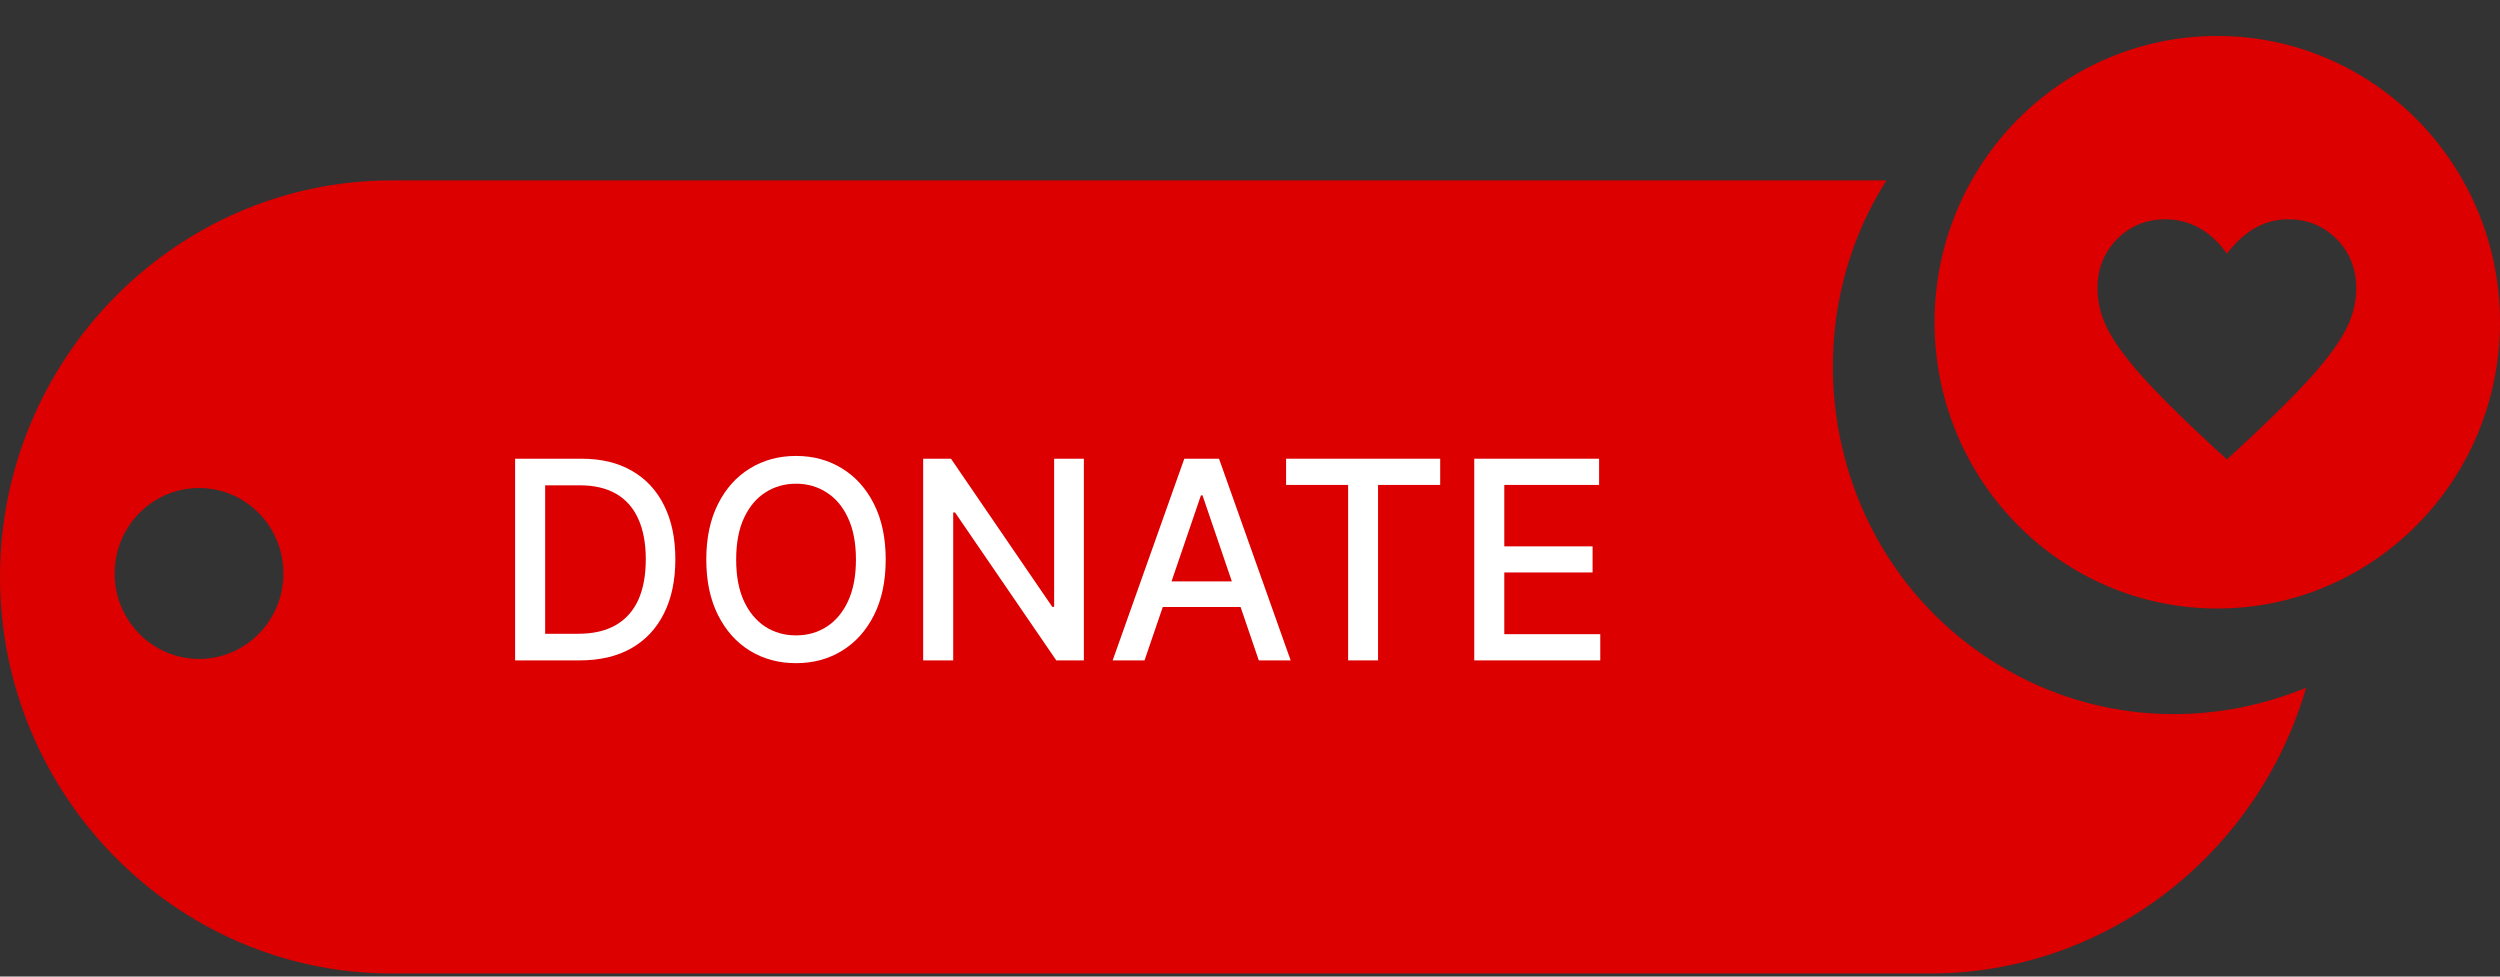 <svg width="64" height="25" viewBox="0 0 64 25" fill="none" xmlns="http://www.w3.org/2000/svg">
<rect x="0" y="0" width="64" height="25" fill="#333333" stroke="none"/>
<path fill-rule="evenodd" clip-rule="evenodd" d="M56.762 0.921C60.759 0.921 64 4.202 64 8.249C64 12.297 60.759 15.578 56.762 15.578C52.765 15.578 49.525 12.297 49.525 8.249C49.525 4.202 52.765 0.921 56.762 0.921ZM57.008 11.76L56.669 11.45C56.083 10.908 55.6 10.44 55.22 10.045C54.839 9.651 54.535 9.299 54.309 8.989C54.082 8.679 53.924 8.398 53.833 8.146C53.742 7.895 53.696 7.64 53.696 7.383C53.696 6.88 53.863 6.459 54.197 6.121C54.531 5.783 54.943 5.614 55.435 5.614C55.749 5.614 56.041 5.689 56.308 5.84C56.576 5.991 56.809 6.209 57.008 6.494C57.239 6.192 57.485 5.97 57.745 5.828C58.004 5.685 58.283 5.614 58.581 5.614C59.072 5.614 59.484 5.783 59.819 6.121C60.153 6.459 60.32 6.88 60.32 7.383C60.32 7.64 60.274 7.895 60.183 8.146C60.092 8.398 59.933 8.679 59.707 8.989C59.481 9.299 59.177 9.651 58.796 10.045C58.415 10.44 57.932 10.908 57.347 11.45L57.008 11.76ZM10.022 4.619H48.293C45.66 8.751 46.868 14.668 51.502 17.217C53.894 18.533 56.654 18.588 59.036 17.606C57.816 21.82 53.956 24.921 49.414 24.921H10.022C4.51 24.921 0 20.353 0 14.77C0 9.187 4.51 4.619 10.022 4.619ZM5.096 12.493C6.289 12.493 7.256 13.472 7.256 14.681C7.256 15.889 6.289 16.869 5.096 16.869C3.902 16.869 2.935 15.889 2.935 14.681C2.935 13.472 3.902 12.493 5.096 12.493Z" fill="#DC0000"/>
<path d="M14.837 16.906H13.187V11.743H14.89C15.389 11.743 15.818 11.846 16.177 12.053C16.535 12.258 16.81 12.553 17 12.938C17.193 13.321 17.289 13.781 17.289 14.317C17.289 14.855 17.192 15.317 16.998 15.704C16.805 16.09 16.527 16.388 16.162 16.596C15.797 16.803 15.355 16.906 14.837 16.906ZM13.956 16.225H14.795C15.183 16.225 15.506 16.151 15.763 16.003C16.021 15.854 16.213 15.638 16.341 15.356C16.469 15.072 16.532 14.725 16.532 14.317C16.532 13.912 16.469 13.568 16.341 13.286C16.215 13.003 16.026 12.789 15.776 12.643C15.525 12.497 15.214 12.424 14.842 12.424H13.956V16.225Z" fill="white"/>
<path d="M22.674 14.325C22.674 14.876 22.574 15.35 22.375 15.746C22.176 16.141 21.903 16.446 21.556 16.659C21.211 16.871 20.819 16.977 20.379 16.977C19.938 16.977 19.543 16.871 19.197 16.659C18.851 16.446 18.579 16.14 18.38 15.744C18.181 15.347 18.081 14.874 18.081 14.325C18.081 13.773 18.181 13.3 18.38 12.905C18.579 12.508 18.851 12.204 19.197 11.992C19.543 11.779 19.938 11.672 20.379 11.672C20.819 11.672 21.211 11.779 21.556 11.992C21.903 12.204 22.176 12.508 22.375 12.905C22.574 13.3 22.674 13.773 22.674 14.325ZM21.912 14.325C21.912 13.904 21.845 13.55 21.711 13.263C21.578 12.974 21.395 12.755 21.163 12.608C20.932 12.458 20.671 12.383 20.379 12.383C20.085 12.383 19.823 12.458 19.592 12.608C19.362 12.755 19.179 12.974 19.045 13.263C18.912 13.55 18.846 13.904 18.846 14.325C18.846 14.745 18.912 15.099 19.045 15.388C19.179 15.676 19.362 15.894 19.592 16.044C19.823 16.192 20.085 16.266 20.379 16.266C20.671 16.266 20.932 16.192 21.163 16.044C21.395 15.894 21.578 15.676 21.711 15.388C21.845 15.099 21.912 14.745 21.912 14.325Z" fill="white"/>
<path d="M27.747 11.743V16.906H27.041L24.449 13.119H24.402V16.906H23.633V11.743H24.345L26.938 15.535H26.986V11.743H27.747Z" fill="white"/>
<path d="M29.3 16.906H28.484L30.318 11.743H31.207L33.041 16.906H32.225L30.784 12.681H30.744L29.3 16.906ZM29.437 14.884H32.085V15.54H29.437V14.884Z" fill="white"/>
<path d="M32.924 12.414V11.743H36.869V12.414H35.278V16.906H34.512V12.414H32.924Z" fill="white"/>
<path d="M37.741 16.906V11.743H40.937V12.414H38.51V13.987H40.77V14.655H38.51V16.235H40.967V16.906H37.741Z" fill="white"/>
</svg>
